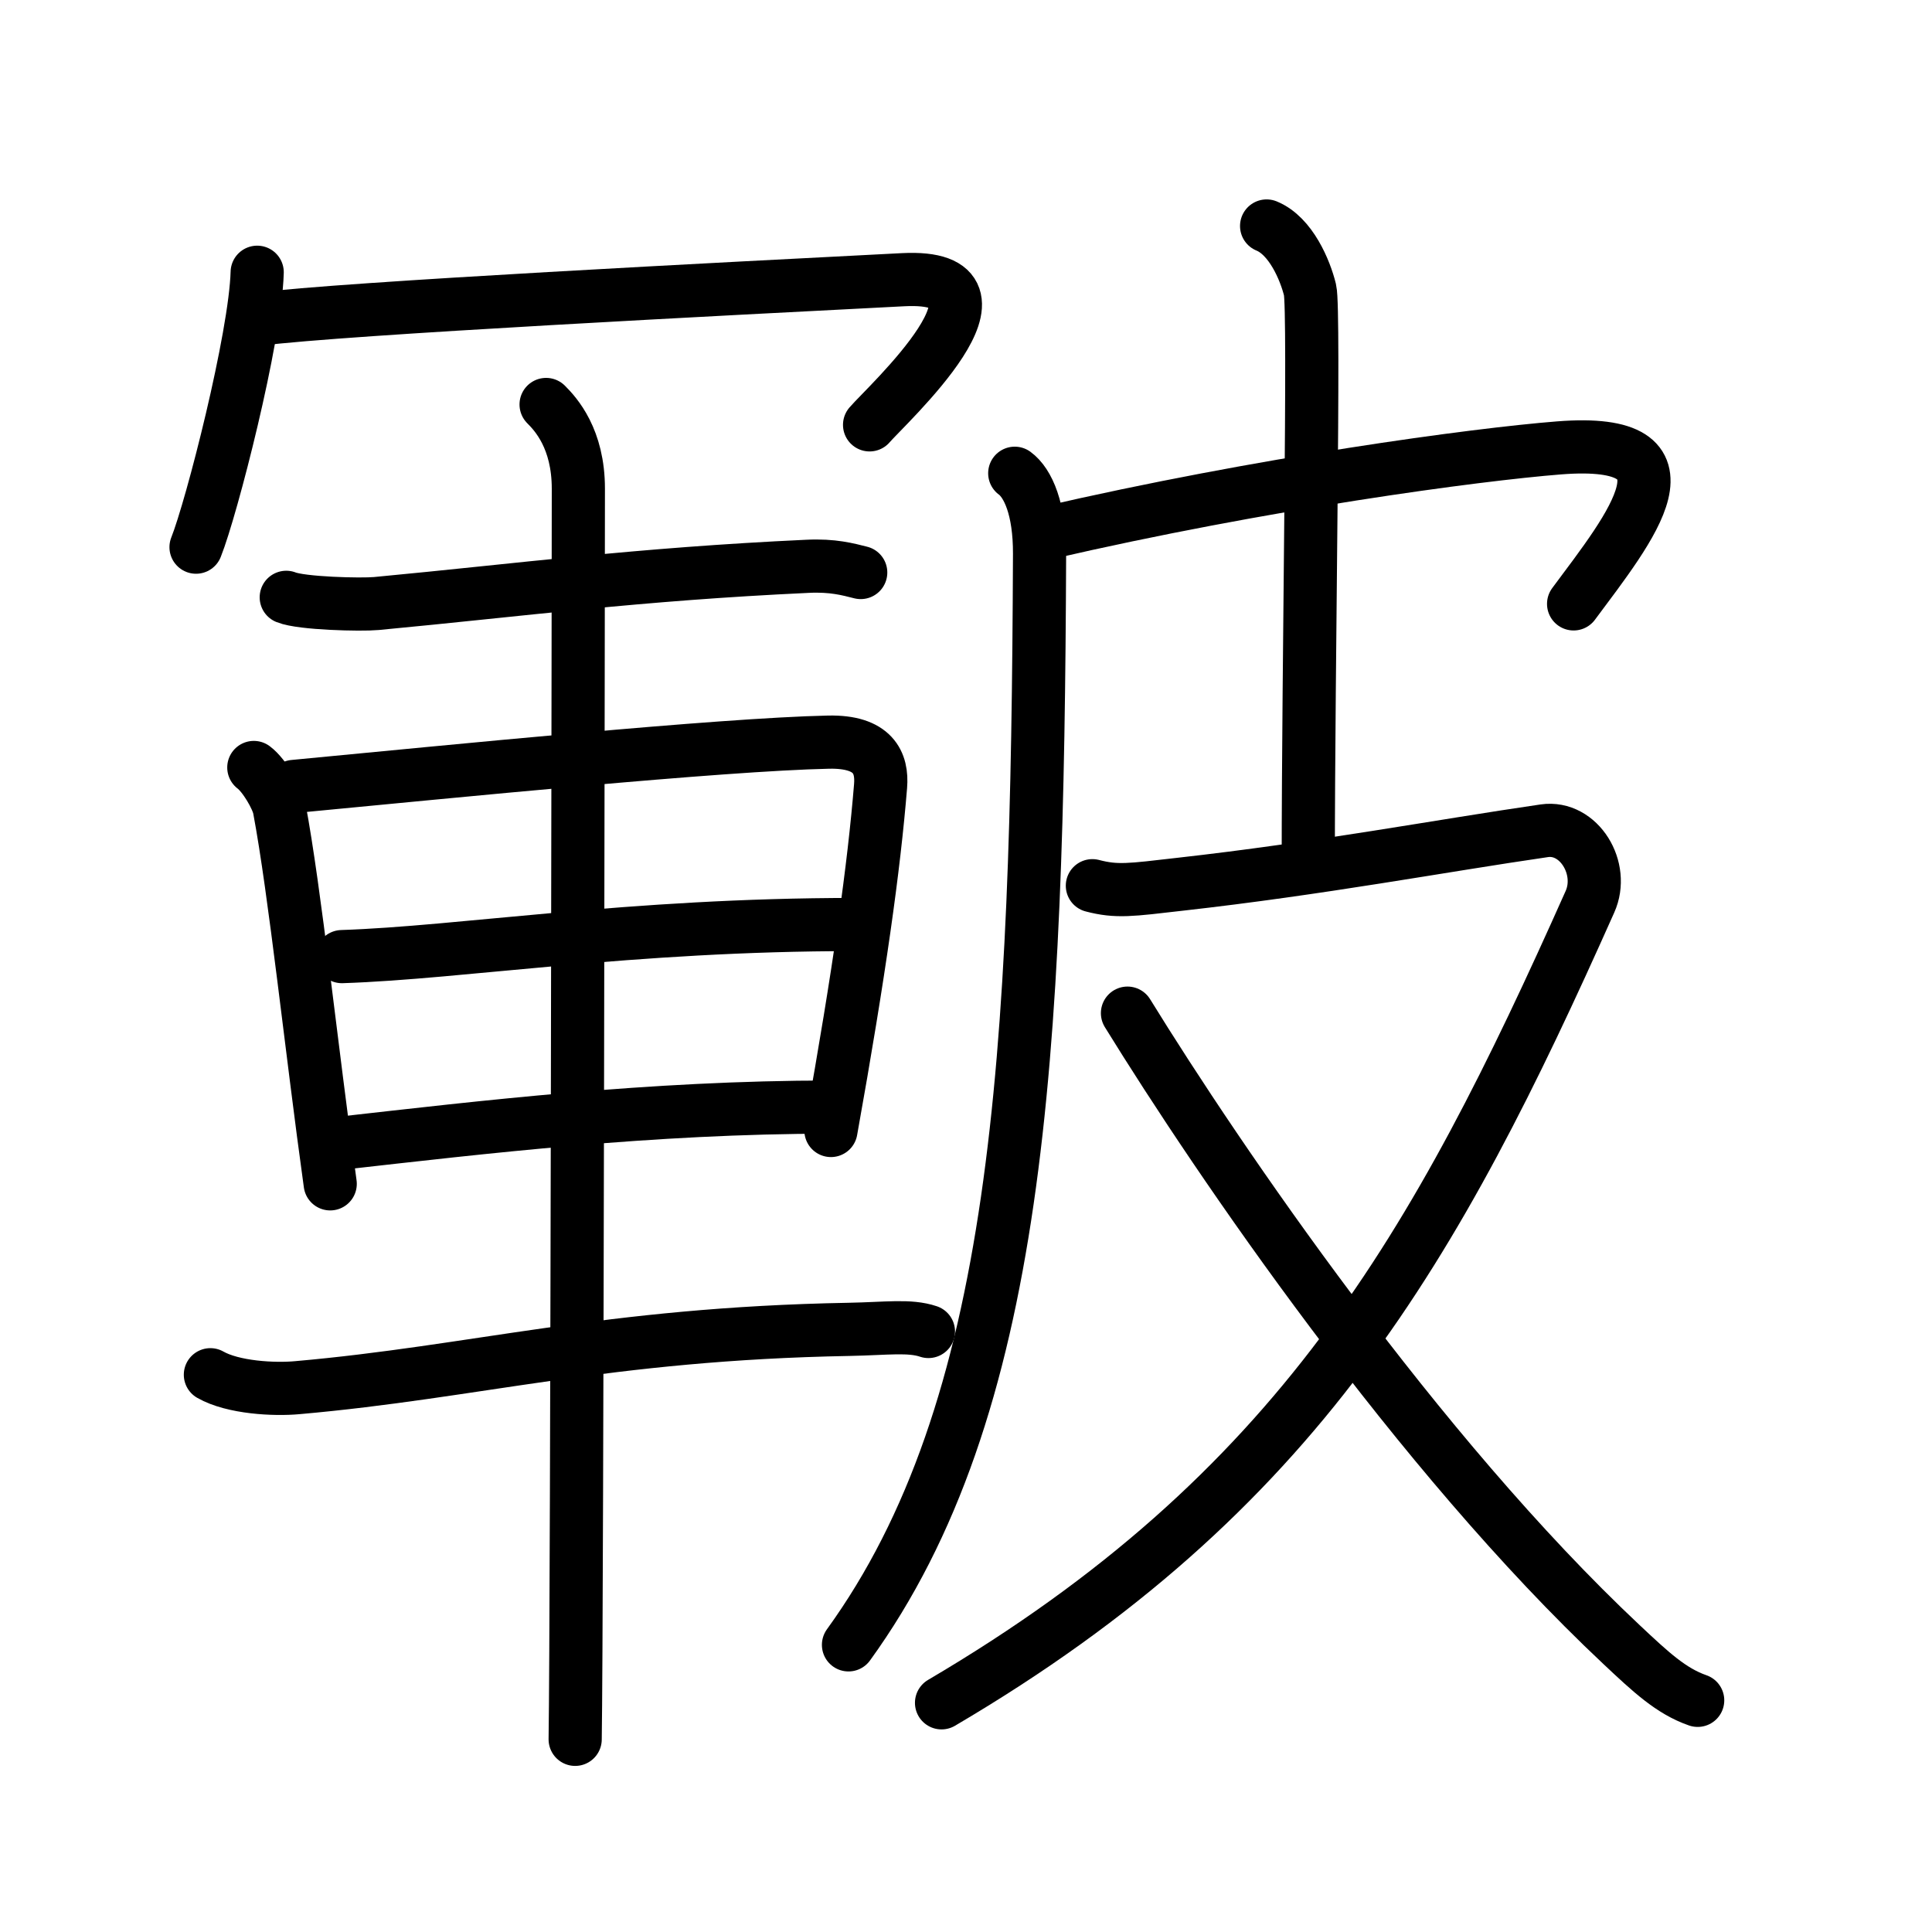 <!DOCTYPE svg PUBLIC "-//W3C//DTD SVG 1.0//EN" "http://www.w3.org/TR/2001/REC-SVG-20010904/DTD/svg10.dtd">
<svg xmlns="http://www.w3.org/2000/svg" width="109" height="109" viewBox="0 0 109 109" style="fill:none;stroke:#000000;stroke-width:3;stroke-linecap:round;stroke-linejoin:round;">
<!-- 1--><path d="M14.51,15.36c-0.1,3.68-2.57,13.31-3.45,15.51"/>
<!-- 2--><path d="M14.57,18.01c4.81-0.62,26.86-1.74,36.38-2.23c7.24-0.37-1,7.14-1.89,8.19"/>
<!-- 3--><path d="M16.15,33.7c0.86,0.35,4.22,0.43,5.08,0.35c8.27-0.78,14.67-1.65,24.33-2.1c1.43-0.07,2.28,0.17,3,0.35"/>
<!-- 4--><path d="M14.32,43.3c0.59,0.44,1.33,1.72,1.44,2.31c0.88,4.67,1.82,13.64,2.87,21.18"/>
<!-- 5--><path d="M16.58,44.37c8.94-0.85,24.07-2.37,30.17-2.5c2.52-0.05,3.04,1.16,2.93,2.48c-0.37,4.55-1.18,10.4-2.8,19.43"/>
<!-- 6--><path d="M19.29,53.97c6.74-0.22,16.24-1.81,28.93-1.81"/>
<!-- 7--><path d="M19.29,64.49c7.83-0.88,17.41-2.03,27.61-2.03"/>
<!-- 8--><path d="M11.87,77.56c1.28,0.73,3.6,0.85,4.9,0.73C26.8,77.41,34.19,75.25,47.9,75c2.13-0.04,3.41-0.24,4.48,0.12"/>
<!-- 9--><path d="M30.81,22.82c0.55,0.55,1.82,1.93,1.82,4.75c0,1.11-0.07,63.65-0.18,70.56"/>
<!--10--><path d="M57.25,26.7c0.75,0.55,1.41,2.02,1.4,4.55C58.54,59.75,57.5,79.5,47.87,92.8"/>
<!--11--><path d="M59.01,30.08c12.24-2.83,24.26-4.44,28.94-4.81c8.24-0.65,4.05,4.47,0.83,8.8"/>
<!--12--><path d="M71.46,12.75c1.37,0.56,2.18,2.5,2.45,3.61c0.27,1.11-0.1,21.04-0.1,32.42"/>
<!--13--><path d="M61.63,49.97c1.38,0.36,2.15,0.24,4.93-0.08c7.94-0.89,14.72-2.17,20.57-3.02c1.95-0.28,3.42,2.12,2.57,4.01c-8.7,19.52-16.46,33.36-36.58,45.19"/>
<!--14--><path d="M63.61,57.16C68.75,65.5,80,82,91.49,92.79c1.64,1.54,2.79,2.62,4.29,3.14"/>
</svg>